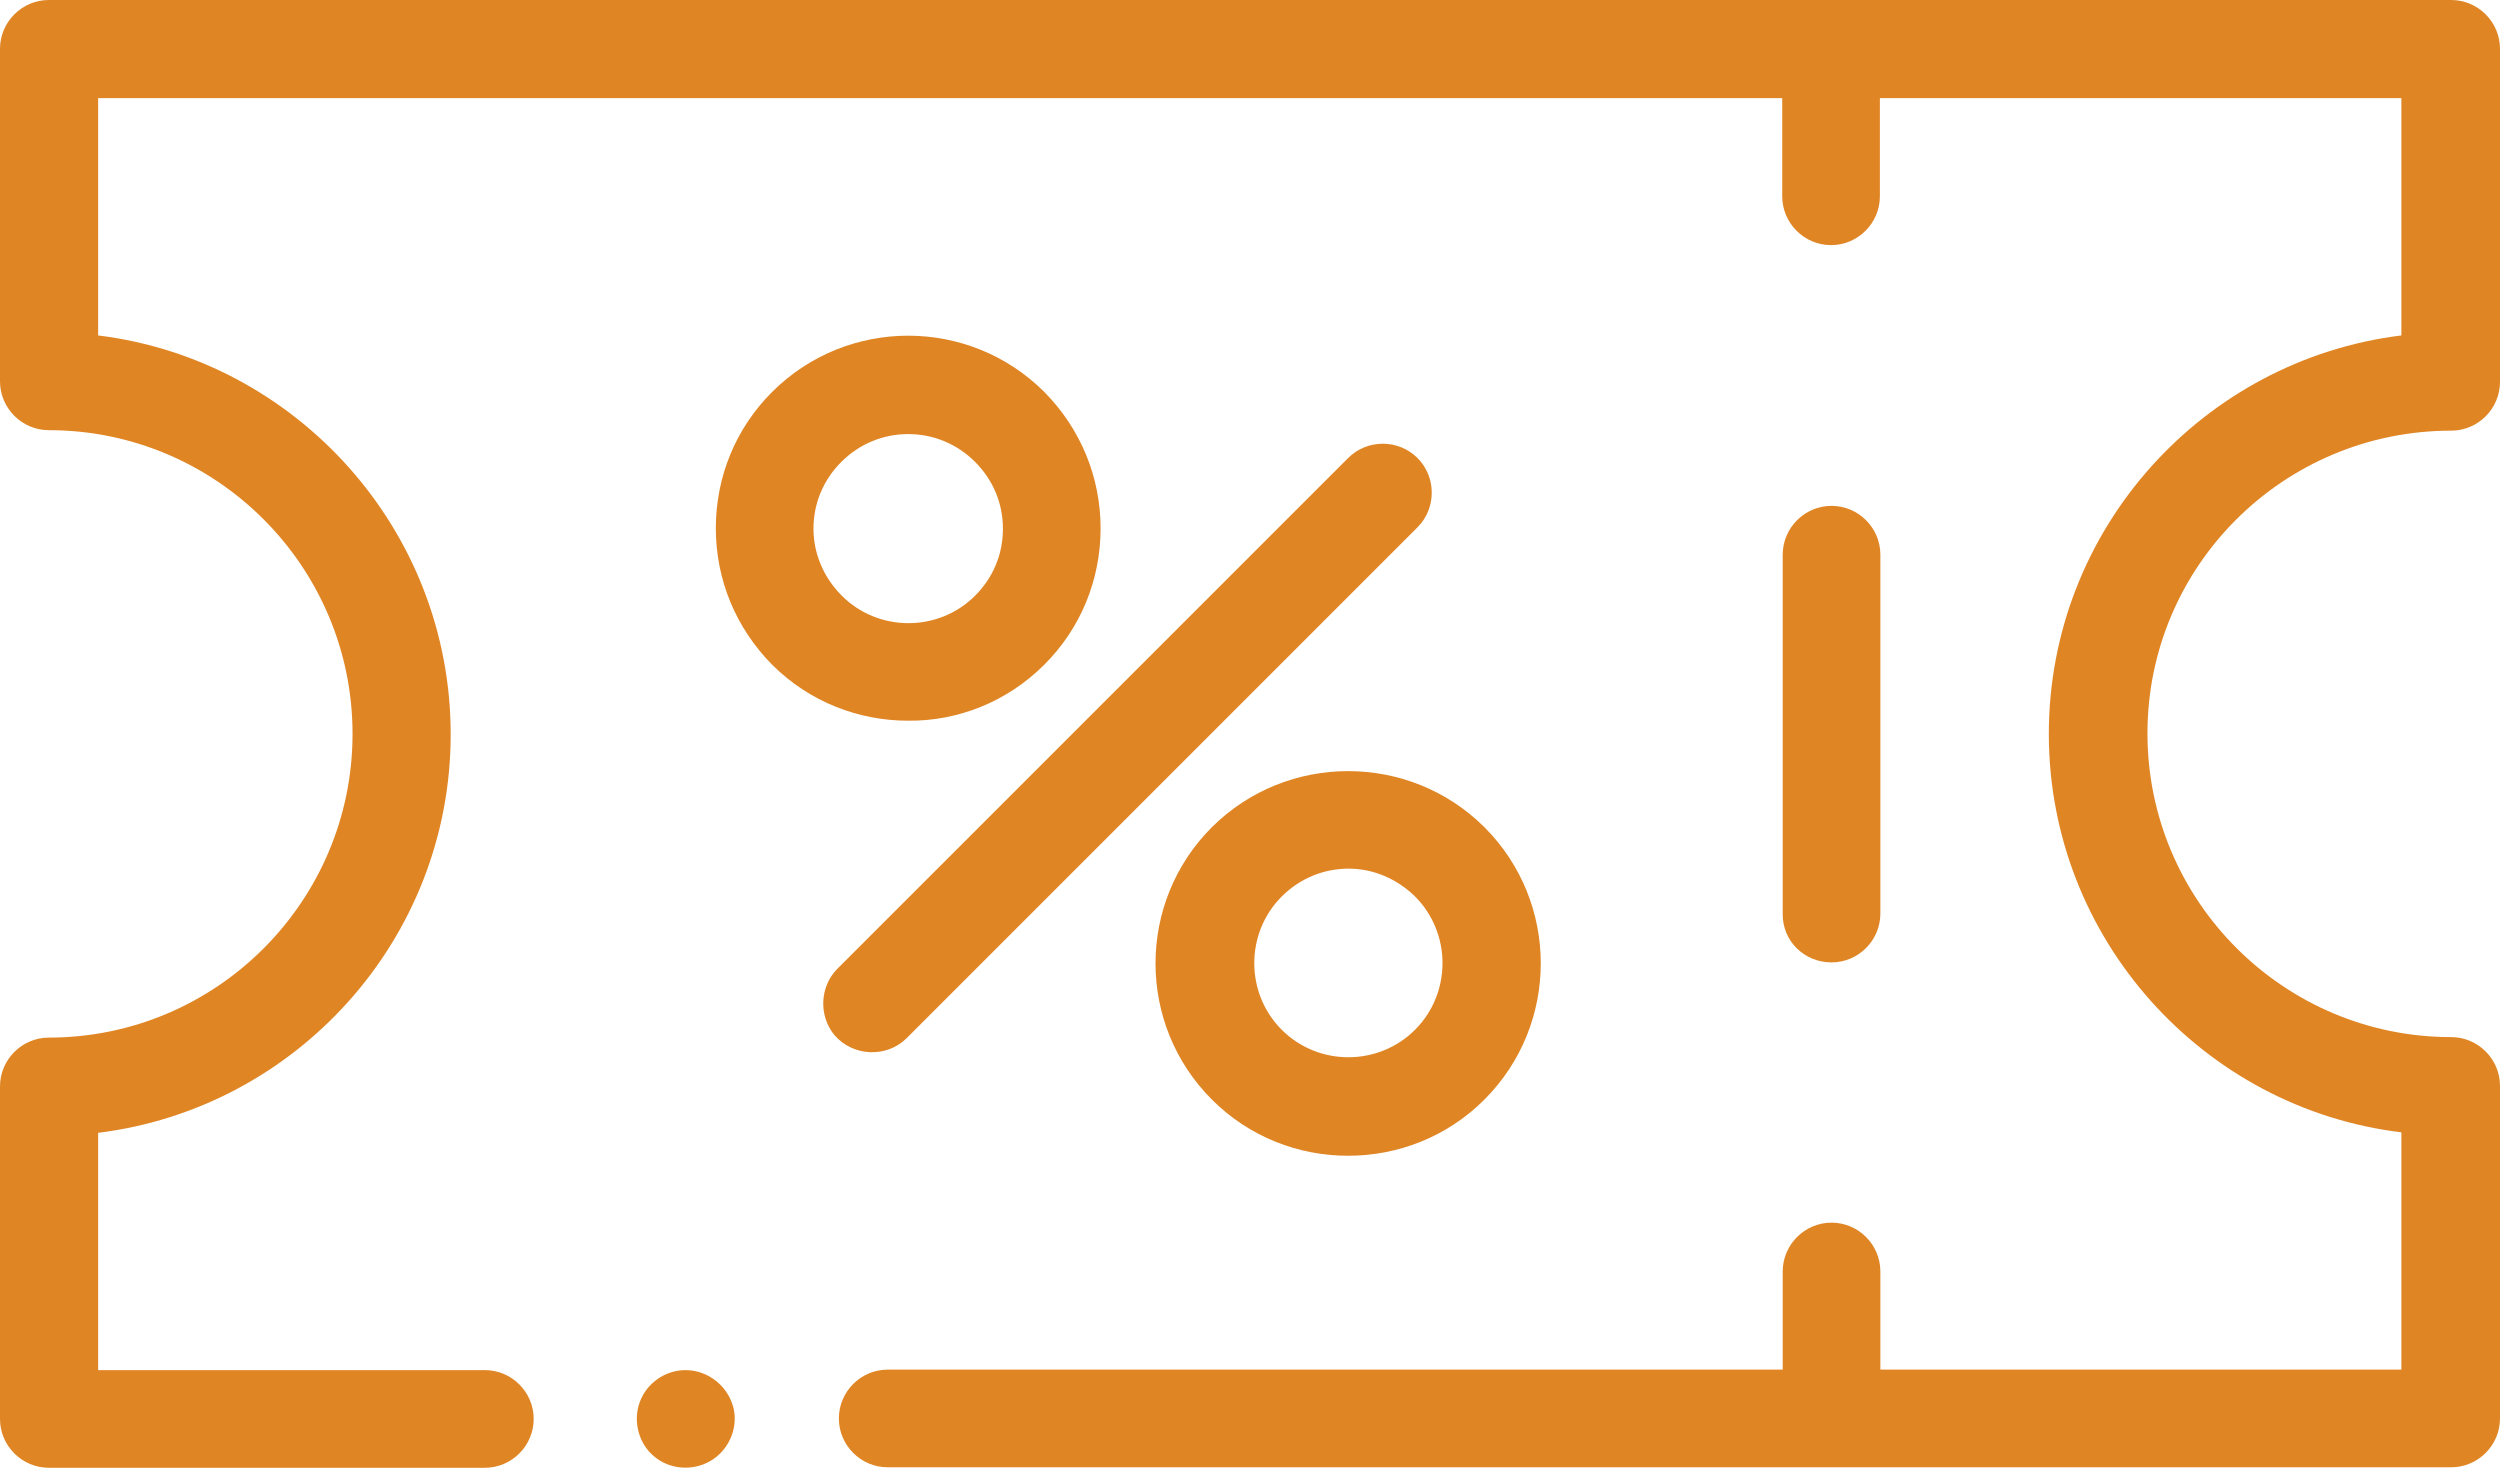 <svg id="Слой_1" xmlns="http://www.w3.org/2000/svg" viewBox="0 0 512 300.7"><style>.st0{fill:#e08524}</style><path class="st0" d="M502 88.2c5.5 0 10-4.5 10-10V10c0-5.5-4.5-10-10-10H10C4.5 0 0 4.5 0 10v68.1c0 5.5 4.5 10 10 10 34.3 0 62.2 27.9 62.2 62.2S44.3 212.5 10 212.5c-5.5 0-10 4.5-10 10v68.1c0 5.5 4.5 10 10 10h89.3c5.5 0 10-4.5 10-10s-4.5-10-10-10H20.1V232c40.6-5 72.2-39.7 72.2-81.6S60.7 73.7 20.1 68.7V20.1H365v20.1c0 5.5 4.5 10 10 10s10-4.5 10-10V20.1h106.8v48.6c-40.6 5-72.2 39.7-72.2 81.6s31.6 76.7 72.2 81.6v48.6H385.1v-20.1c0-5.5-4.5-10-10-10s-10 4.5-10 10v20.1H181.8c-5.5 0-10 4.5-10 10s4.5 10 10 10H502c5.5 0 10-4.5 10-10v-68.1c0-5.5-4.5-10-10-10-34.3 0-62.2-27.9-62.2-62.2s27.9-62 62.2-62z"/><path class="st0" d="M375.1 197.1c5.5 0 10-4.5 10-10v-73.5c0-5.5-4.5-10-10-10s-10 4.5-10 10v73.5c-.1 5.6 4.4 10 10 10zm-161.2-61c7.4-7.4 11.5-17.3 11.5-27.9 0-10.5-4.1-20.4-11.5-27.9-15.4-15.4-40.4-15.4-55.8 0-7.4 7.4-11.5 17.3-11.5 27.9 0 10.5 4.1 20.4 11.5 27.9 7.7 7.7 17.8 11.5 27.9 11.5 10.1.1 20.2-3.8 27.9-11.5zm-47.3-27.8c0-5.2 2-10 5.7-13.7 3.8-3.8 8.7-5.7 13.7-5.7s9.9 1.9 13.7 5.7c3.7 3.7 5.7 8.5 5.7 13.7 0 5.2-2 10-5.7 13.7-7.5 7.5-19.8 7.5-27.3 0-3.7-3.7-5.8-8.6-5.8-13.7zm81.6 61.1c-15.4 15.4-15.4 40.4 0 55.8 7.7 7.7 17.8 11.5 27.9 11.5 10.1 0 20.2-3.8 27.9-11.5 15.4-15.4 15.4-40.4 0-55.8-15.4-15.3-40.4-15.3-55.8 0zm41.6 14.2c7.5 7.5 7.5 19.8 0 27.3s-19.8 7.5-27.3 0-7.5-19.8 0-27.3c3.8-3.8 8.7-5.7 13.7-5.7s9.8 2 13.6 5.7zm-104.1 29L290.3 108c3.9-3.9 3.9-10.3 0-14.2-3.9-3.9-10.3-3.9-14.2 0L171.5 198.4c-3.6 3.6-3.9 9.6-.6 13.6 3.8 4.4 10.7 4.7 14.8.6zm-45.3 68c-4.2 0-8 2.7-9.4 6.6-1.4 3.9-.2 8.5 3 11.1 3.2 2.7 7.9 3 11.5.9 3.6-2.1 5.6-6.4 4.8-10.5-1-4.7-5.2-8.1-9.9-8.1z"/></svg>